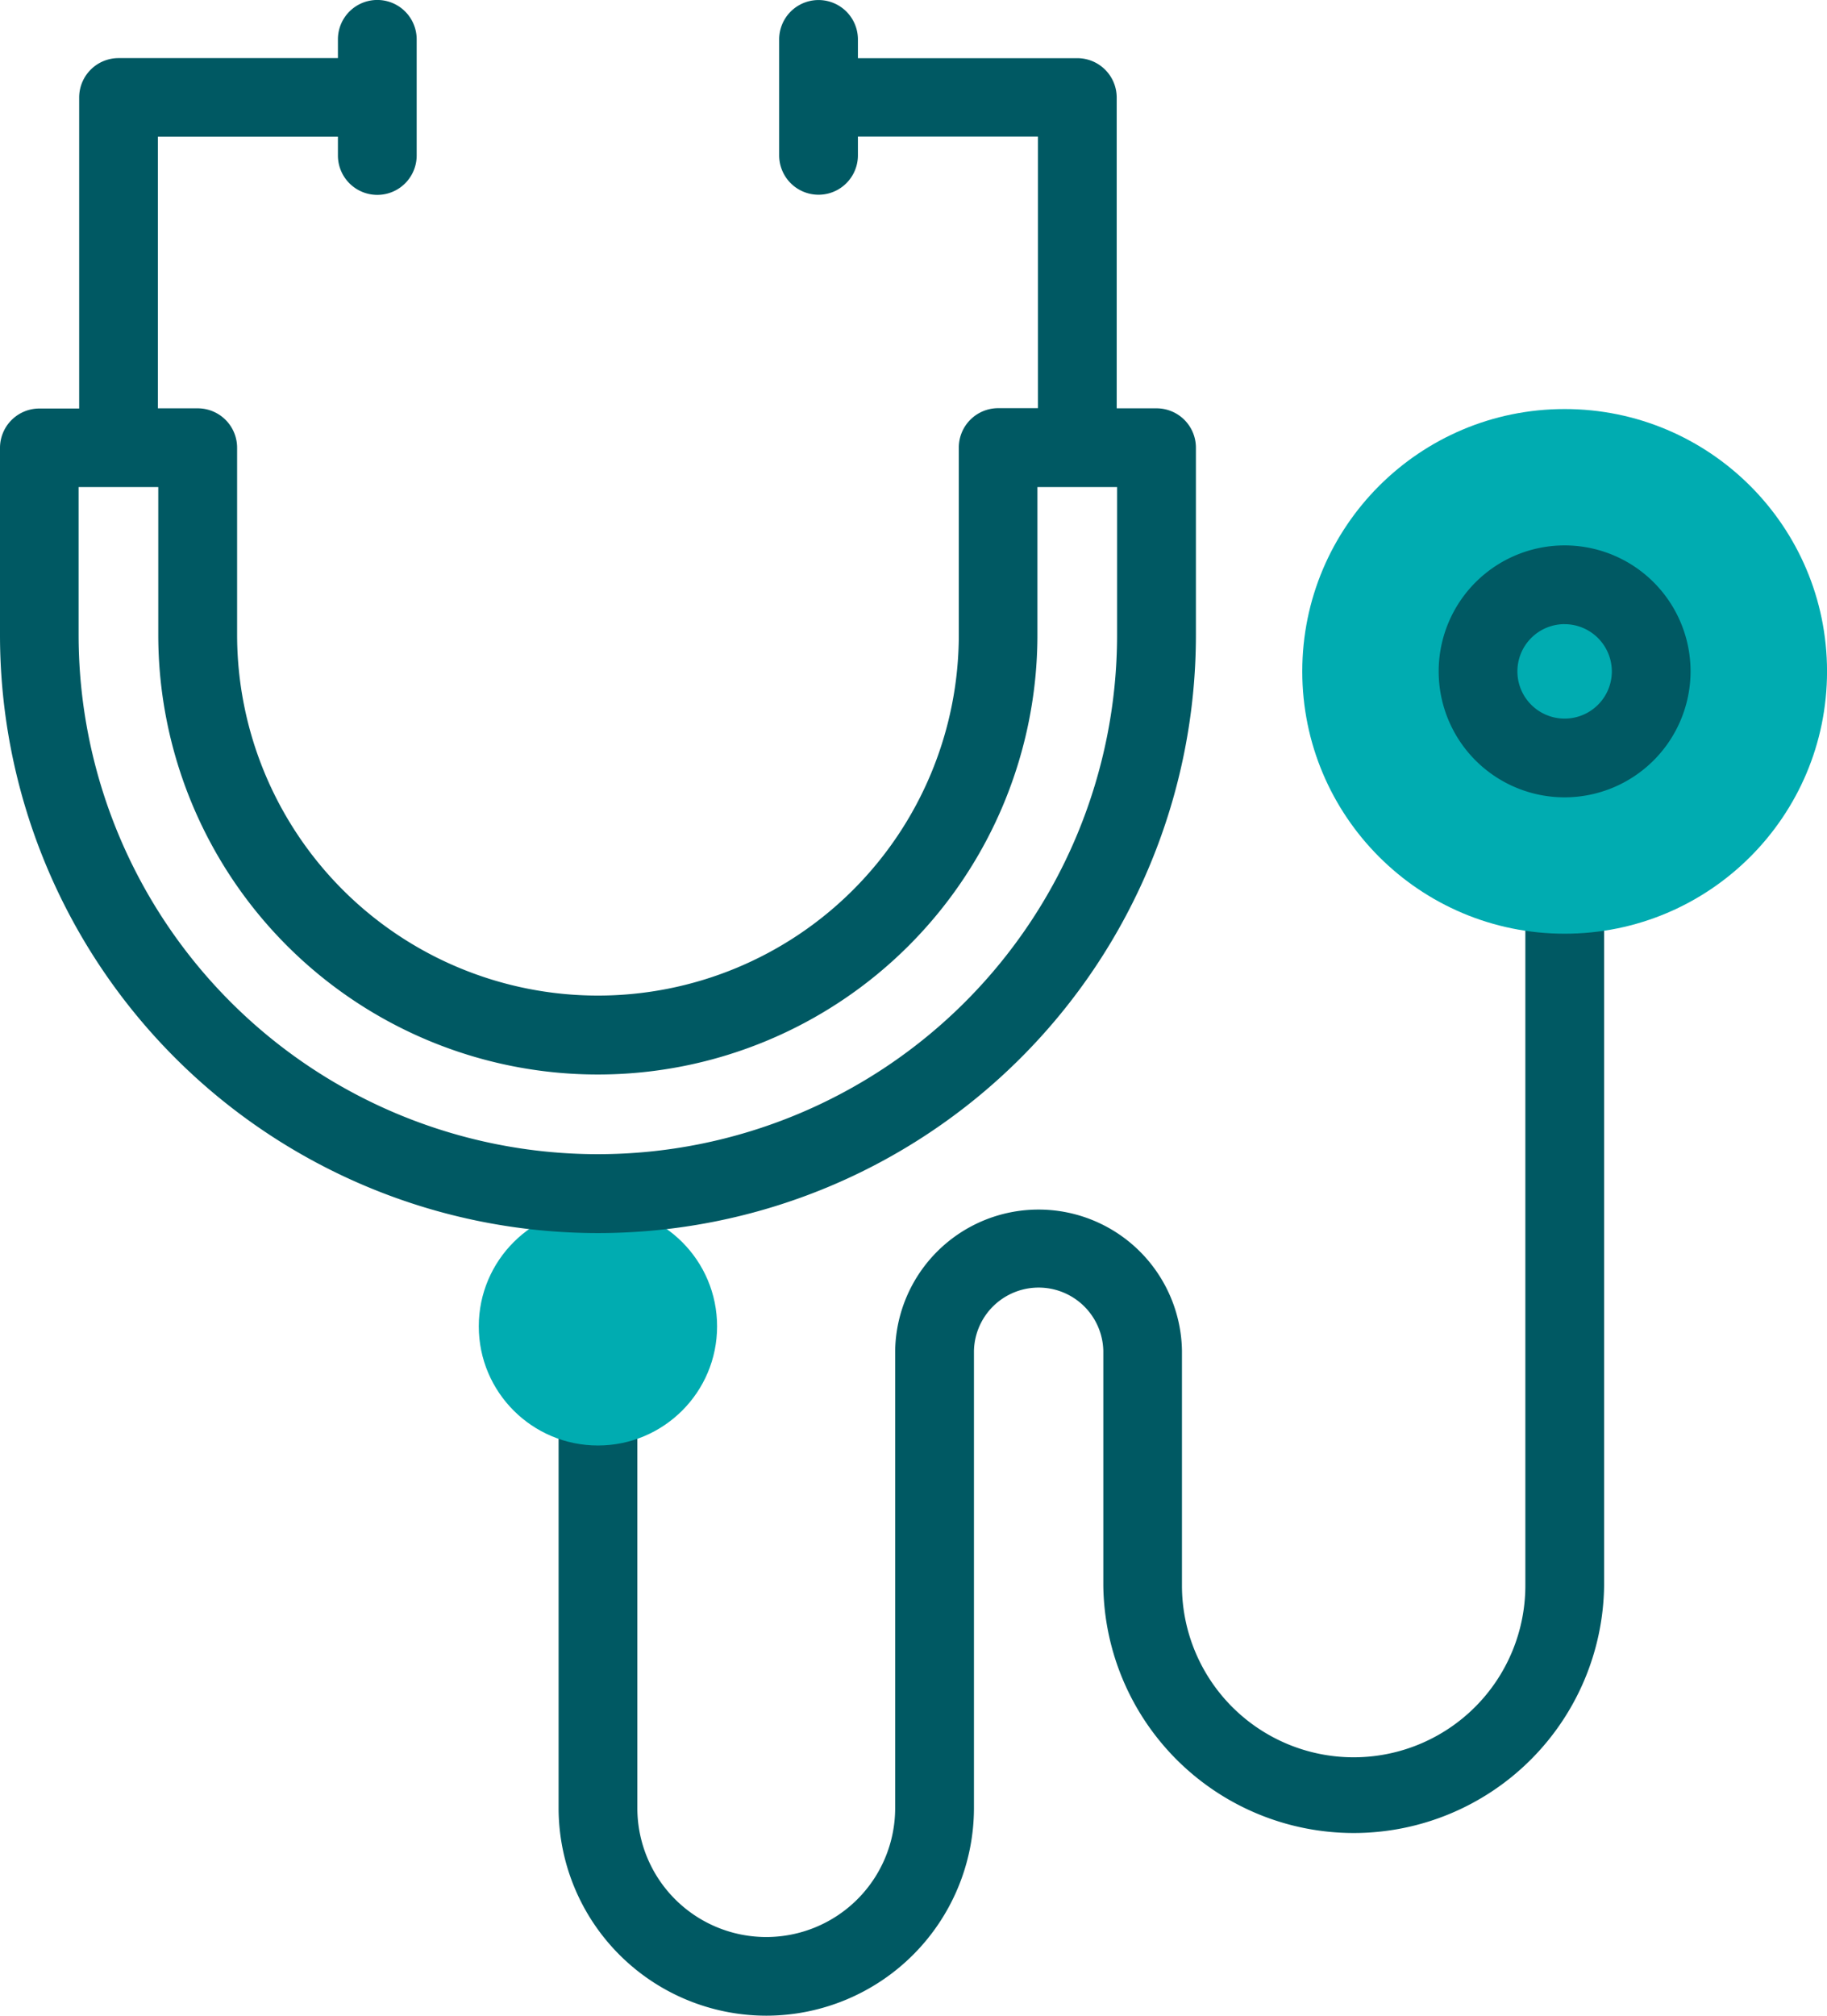 <svg id="_024-stethoscope" data-name="024-stethoscope" xmlns="http://www.w3.org/2000/svg" width="48.714" height="53.733" viewBox="0 0 48.714 53.733">
  <g id="Group_7243" data-name="Group 7243" transform="translate(12.766 23.35)">
    <g id="Group_7236" data-name="Group 7236" transform="translate(2.128)">
      <g id="Group_7235" data-name="Group 7235">
        <g id="Group_7234" data-name="Group 7234">
          <g id="Group_7233" data-name="Group 7233">
            <g id="Group_7232" data-name="Group 7232">
              <path id="Path_17210" data-name="Path 17210" d="M171.366,252.872a5.541,5.541,0,0,1-5.536-5.534V236.617a1.049,1.049,0,0,1,2.1,0v10.721a3.437,3.437,0,0,0,6.874,0V235.145a3.824,3.824,0,0,1,7.647,0v6.261a4.578,4.578,0,0,0,9.156,0V223.539a1.049,1.049,0,1,1,2.1,0v17.868a6.677,6.677,0,0,1-13.353,0v-6.261a1.725,1.725,0,0,0-3.449,0v12.193A5.541,5.541,0,0,1,171.366,252.872Z" transform="translate(-165.83 -222.489)" fill="#005963"/>
            </g>
          </g>
        </g>
      </g>
    </g>
    <g id="Group_7242" data-name="Group 7242" transform="translate(0 8.831)">
      <g id="Group_7241" data-name="Group 7241">
        <g id="Group_7240" data-name="Group 7240">
          <g id="Group_7239" data-name="Group 7239">
            <g id="Group_7238" data-name="Group 7238">
              <g id="Group_7237" data-name="Group 7237">
                <ellipse id="Ellipse_914" data-name="Ellipse 914" cx="3.177" cy="3.176" rx="3.177" ry="3.176" fill="#00acb1"/>
              </g>
            </g>
          </g>
        </g>
      </g>
    </g>
  </g>
  <g id="Group_7256" data-name="Group 7256" transform="translate(0 0)">
    <path id="Path_17211" data-name="Path 17211" d="M54.752,10.885H53.69V2.6a1.05,1.05,0,0,0-1.049-1.049H46.79v-.5a1.049,1.049,0,0,0-2.1,0V4.141a1.049,1.049,0,0,0,2.1,0v-.5h4.8v7.24H50.529a1.05,1.05,0,0,0-1.049,1.049v4.988a9.621,9.621,0,0,1-19.243,0V11.934a1.05,1.05,0,0,0-1.049-1.049H28.125V3.645h4.8v.5a1.049,1.049,0,0,0,2.1,0V1.049a1.049,1.049,0,0,0-2.1,0v.5h-5.85A1.05,1.05,0,0,0,26.026,2.6v8.29H24.964a1.05,1.05,0,0,0-1.049,1.049v4.988a15.943,15.943,0,0,0,31.887,0V11.934a1.049,1.049,0,0,0-1.049-1.049ZM53.7,16.923a13.844,13.844,0,0,1-27.689,0V12.984h2.124v3.939a11.72,11.72,0,0,0,23.441,0V12.984H53.7Z" transform="translate(-23.915 0)" fill="#005963"/>
    <g id="Group_7249" data-name="Group 7249" transform="translate(34.723 10.904)">
      <g id="Group_7248" data-name="Group 7248">
        <g id="Group_7247" data-name="Group 7247">
          <g id="Group_7246" data-name="Group 7246">
            <g id="Group_7245" data-name="Group 7245">
              <g id="Group_7244" data-name="Group 7244">
                <ellipse id="Ellipse_915" data-name="Ellipse 915" cx="6.996" cy="6.993" rx="6.996" ry="6.993" fill="#00acb1"/>
              </g>
            </g>
          </g>
        </g>
      </g>
    </g>
    <g id="Group_7255" data-name="Group 7255" transform="translate(38.36 14.54)">
      <g id="Group_7254" data-name="Group 7254">
        <g id="Group_7253" data-name="Group 7253">
          <g id="Group_7252" data-name="Group 7252">
            <g id="Group_7251" data-name="Group 7251">
              <g id="Group_7250" data-name="Group 7250">
                <path id="Path_17212" data-name="Path 17212" d="M392.784,145.26a3.358,3.358,0,1,1,3.358-3.358A3.362,3.362,0,0,1,392.784,145.26Zm0-4.617a1.259,1.259,0,1,0,1.259,1.259A1.261,1.261,0,0,0,392.784,140.644Z" transform="translate(-389.426 -138.545)" fill="#005963"/>
              </g>
            </g>
          </g>
        </g>
      </g>
    </g>
  </g>
</svg>
